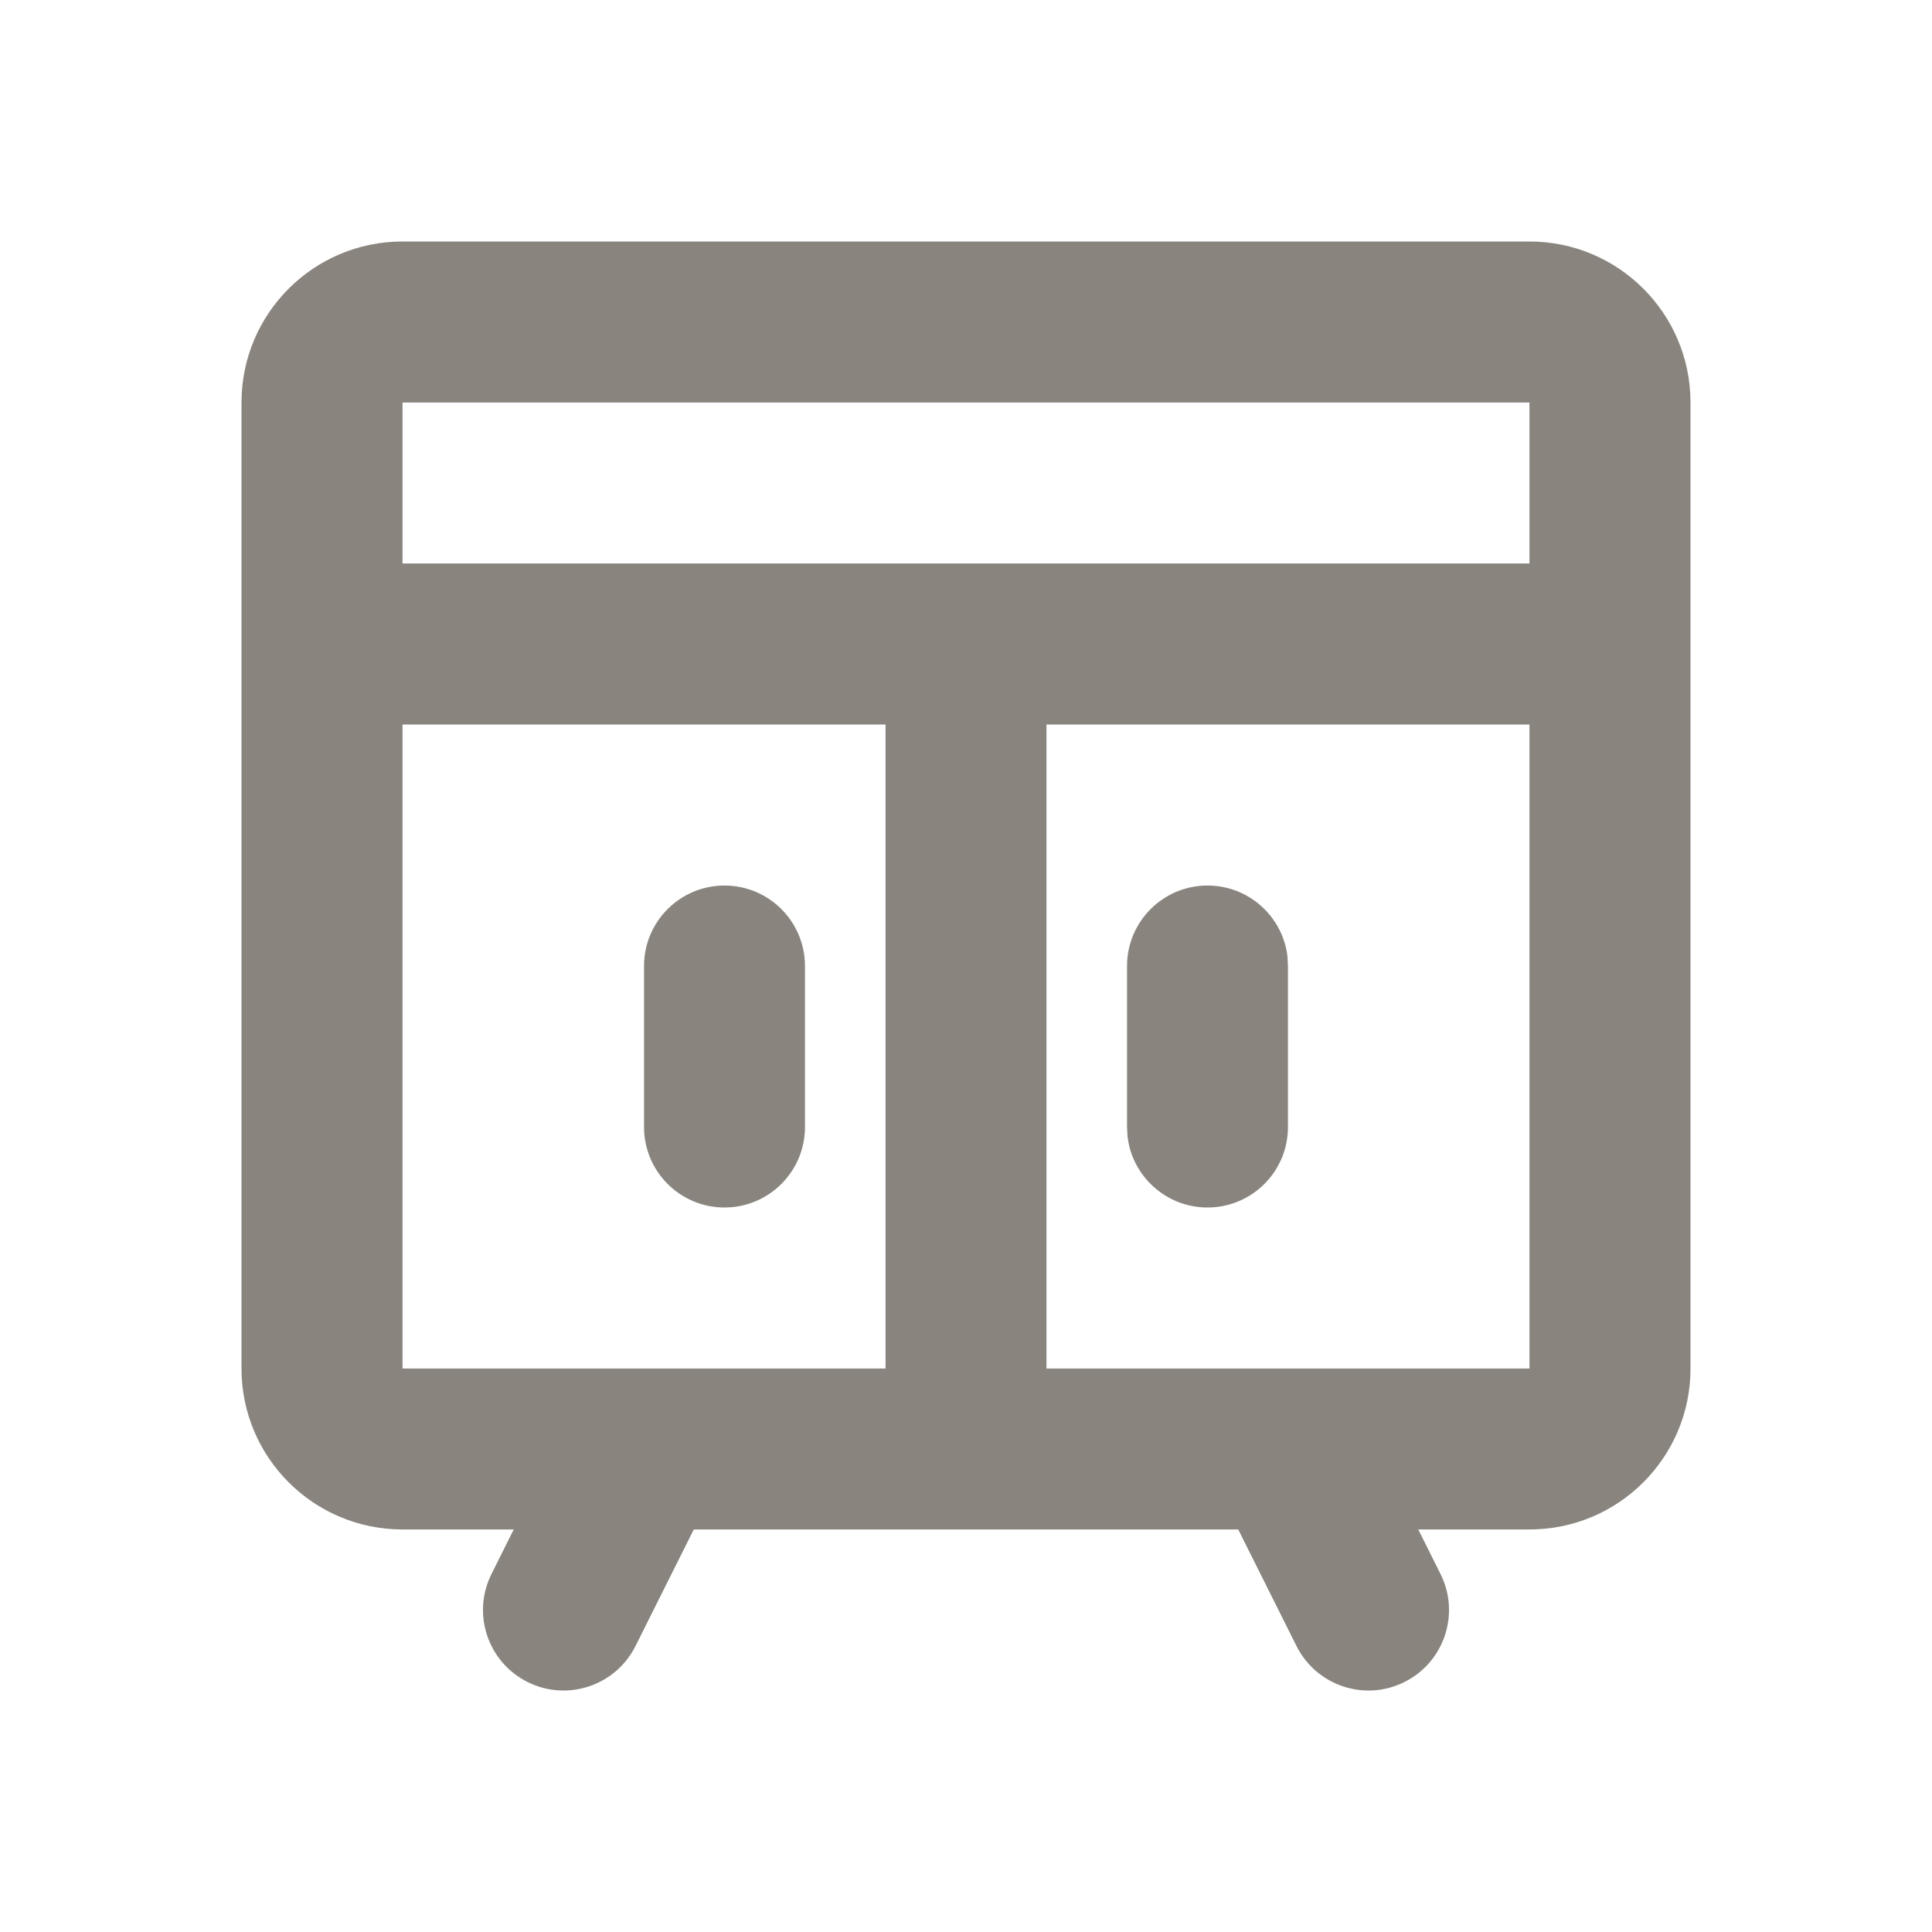 <svg width="20" height="20" viewBox="0 0 20 20" fill="none" xmlns="http://www.w3.org/2000/svg">
<g clip-path="url(#clip0_1133_5545)">
<path d="M15.833 2.5C16.754 2.5 17.5 3.246 17.5 4.167V14.167C17.5 15.087 16.754 15.833 15.833 15.833H14.682L14.912 16.294C15.118 16.706 14.951 17.206 14.539 17.412C14.128 17.618 13.627 17.451 13.421 17.039L12.818 15.833H7.182L6.579 17.039C6.373 17.451 5.872 17.618 5.461 17.412C5.049 17.206 4.882 16.706 5.088 16.294L5.318 15.833H4.167C3.246 15.833 2.5 15.087 2.5 14.167V4.167C2.5 3.246 3.246 2.5 4.167 2.5H15.833ZM15.833 7.5H10.833V14.167H15.833V7.5ZM9.167 7.5H4.167V14.167H9.167V7.5ZM12.5 9.167C12.927 9.167 13.28 9.488 13.328 9.903L13.333 10V11.667C13.333 12.127 12.96 12.5 12.5 12.5C12.073 12.5 11.72 12.178 11.672 11.764L11.667 11.667V10C11.667 9.54 12.04 9.167 12.5 9.167ZM7.5 9.167C7.96 9.167 8.333 9.54 8.333 10V11.667C8.333 12.127 7.96 12.5 7.5 12.5C7.04 12.5 6.667 12.127 6.667 11.667V10C6.667 9.54 7.04 9.167 7.5 9.167ZM15.833 4.167H4.167V5.833H15.833V4.167Z" fill="#89857E"/>
</g>
<defs>
<clipPath id="clip0_1133_5545">
<rect width="20" height="20" fill="white"/>
</clipPath>
</defs>
</svg>
